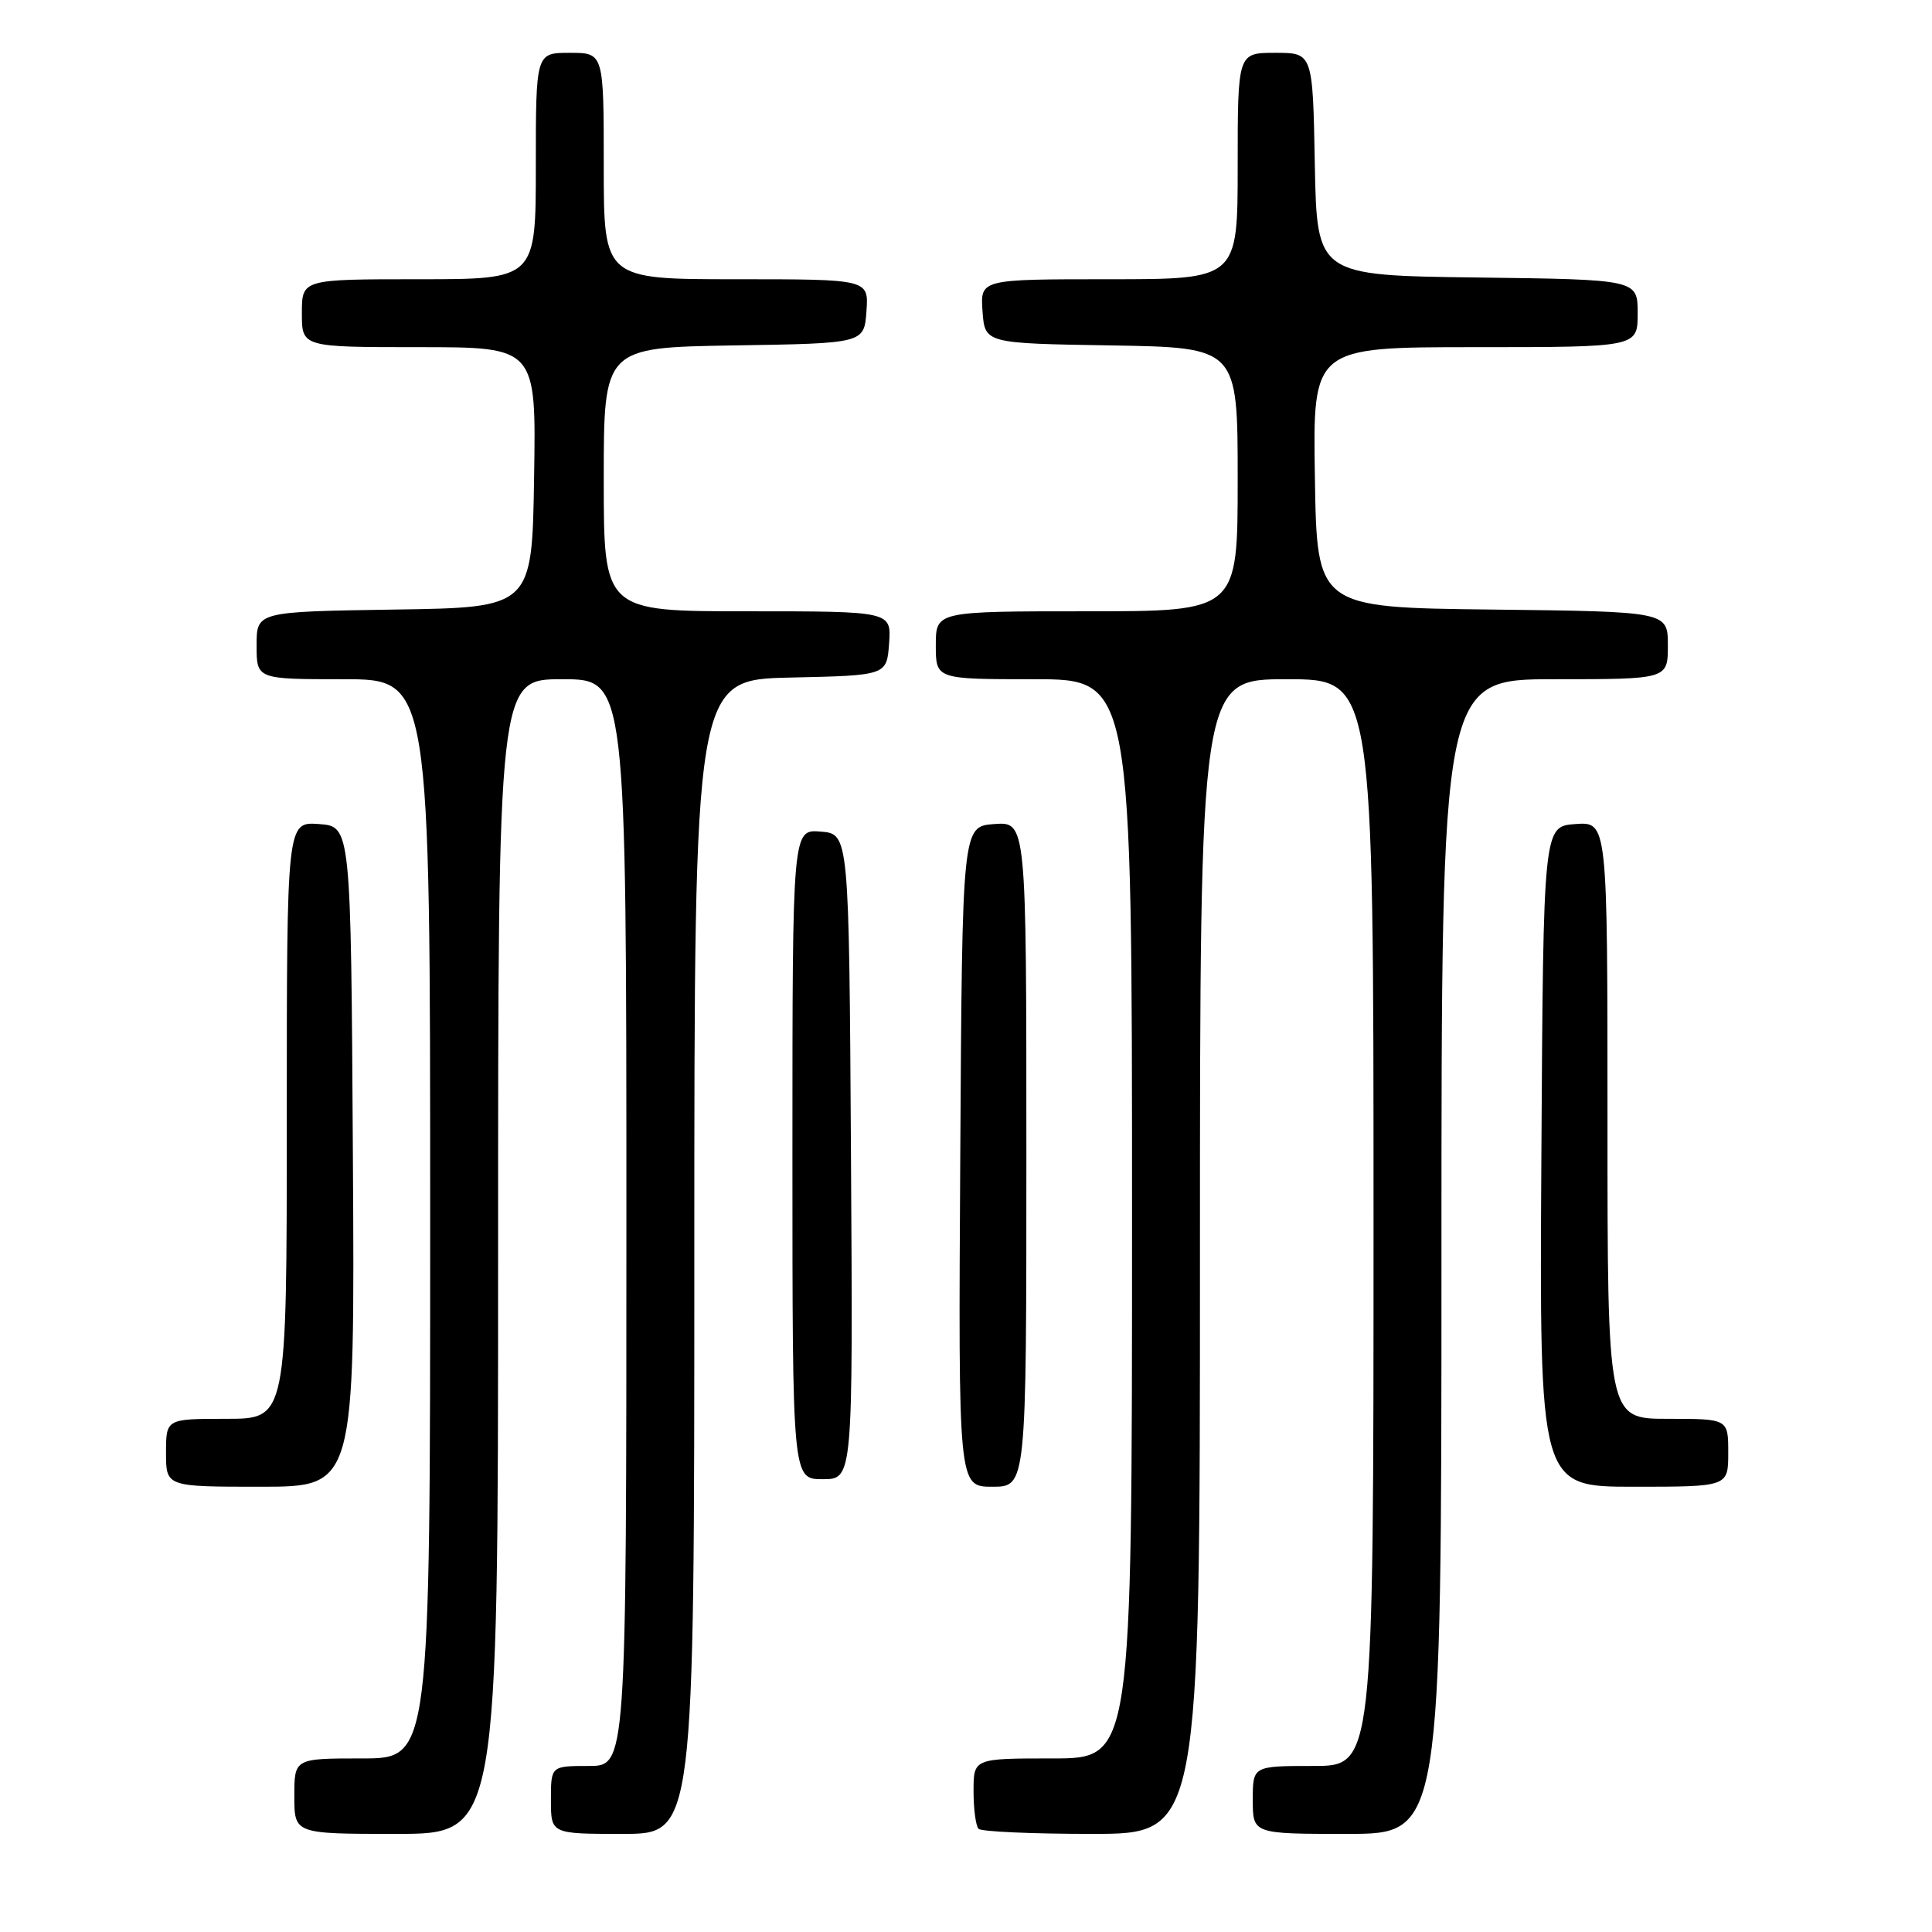 <?xml version="1.0" encoding="UTF-8" standalone="no"?>
<!DOCTYPE svg PUBLIC "-//W3C//DTD SVG 1.1//EN" "http://www.w3.org/Graphics/SVG/1.1/DTD/svg11.dtd" >
<svg xmlns="http://www.w3.org/2000/svg" xmlns:xlink="http://www.w3.org/1999/xlink" version="1.1" viewBox="0 0 256 256">
 <g >
 <path fill="currentColor"
d=" M 66.00 166.50 C 66.00 90.00 66.00 90.00 74.50 90.00 C 83.00 90.00 83.00 90.00 83.00 162.00 C 83.00 234.00 83.00 234.00 78.00 234.00 C 73.00 234.00 73.00 234.00 73.00 238.50 C 73.00 243.00 73.00 243.00 82.50 243.00 C 92.00 243.00 92.00 243.00 92.00 166.53 C 92.00 90.06 92.00 90.06 104.75 89.78 C 117.50 89.50 117.50 89.50 117.81 85.25 C 118.11 81.00 118.11 81.00 99.06 81.00 C 80.00 81.00 80.00 81.00 80.00 63.52 C 80.00 46.05 80.00 46.05 97.25 45.77 C 114.50 45.50 114.50 45.50 114.81 41.25 C 115.11 37.00 115.11 37.00 97.56 37.00 C 80.00 37.00 80.00 37.00 80.00 22.00 C 80.00 7.00 80.00 7.00 75.50 7.00 C 71.00 7.00 71.00 7.00 71.00 22.00 C 71.00 37.00 71.00 37.00 55.50 37.00 C 40.00 37.00 40.00 37.00 40.00 41.50 C 40.00 46.00 40.00 46.00 55.52 46.00 C 71.05 46.00 71.05 46.00 70.77 63.25 C 70.50 80.50 70.50 80.50 52.25 80.77 C 34.00 81.05 34.00 81.05 34.00 85.52 C 34.00 90.00 34.00 90.00 45.50 90.00 C 57.00 90.00 57.00 90.00 57.00 161.50 C 57.00 233.00 57.00 233.00 48.00 233.00 C 39.00 233.00 39.00 233.00 39.00 238.00 C 39.00 243.00 39.00 243.00 52.50 243.00 C 66.00 243.00 66.00 243.00 66.00 166.50 Z  M 159.00 166.50 C 159.00 90.00 159.00 90.00 170.50 90.00 C 182.00 90.00 182.00 90.00 182.00 162.00 C 182.00 234.00 182.00 234.00 174.00 234.00 C 166.00 234.00 166.00 234.00 166.00 238.50 C 166.00 243.00 166.00 243.00 178.50 243.00 C 191.00 243.00 191.00 243.00 191.00 166.50 C 191.00 90.00 191.00 90.00 206.00 90.00 C 221.00 90.00 221.00 90.00 221.00 85.52 C 221.00 81.04 221.00 81.04 197.75 80.77 C 174.50 80.50 174.50 80.50 174.23 63.25 C 173.95 46.00 173.95 46.00 195.48 46.00 C 217.00 46.00 217.00 46.00 217.00 41.52 C 217.00 37.04 217.00 37.04 195.75 36.77 C 174.50 36.50 174.50 36.50 174.22 21.75 C 173.95 7.00 173.95 7.00 168.97 7.00 C 164.00 7.00 164.00 7.00 164.00 22.00 C 164.00 37.00 164.00 37.00 146.94 37.00 C 129.89 37.00 129.89 37.00 130.19 41.25 C 130.50 45.50 130.50 45.50 147.25 45.77 C 164.00 46.05 164.00 46.05 164.00 63.52 C 164.00 81.00 164.00 81.00 144.00 81.00 C 124.00 81.00 124.00 81.00 124.00 85.50 C 124.00 90.00 124.00 90.00 137.00 90.00 C 150.00 90.00 150.00 90.00 150.00 161.50 C 150.00 233.00 150.00 233.00 139.50 233.00 C 129.00 233.00 129.00 233.00 129.00 237.33 C 129.00 239.72 129.30 241.97 129.67 242.33 C 130.03 242.70 136.78 243.00 144.67 243.00 C 159.00 243.00 159.00 243.00 159.00 166.50 Z  M 46.76 153.25 C 46.50 109.50 46.50 109.50 42.25 109.19 C 38.00 108.89 38.00 108.89 38.00 148.44 C 38.00 188.00 38.00 188.00 30.00 188.00 C 22.00 188.00 22.00 188.00 22.00 192.50 C 22.00 197.00 22.00 197.00 34.51 197.00 C 47.02 197.00 47.02 197.00 46.76 153.25 Z  M 136.00 152.94 C 136.00 108.89 136.00 108.89 131.75 109.19 C 127.50 109.50 127.50 109.50 127.24 153.25 C 126.98 197.00 126.98 197.00 131.49 197.00 C 136.00 197.00 136.00 197.00 136.00 152.94 Z  M 229.00 192.50 C 229.00 188.00 229.00 188.00 221.00 188.00 C 213.00 188.00 213.00 188.00 213.00 148.44 C 213.00 108.89 213.00 108.89 208.75 109.19 C 204.50 109.50 204.50 109.50 204.24 153.25 C 203.98 197.00 203.98 197.00 216.49 197.00 C 229.00 197.00 229.00 197.00 229.00 192.50 Z  M 112.76 153.25 C 112.50 110.50 112.50 110.50 108.75 110.19 C 105.00 109.88 105.00 109.88 105.00 152.94 C 105.00 196.00 105.00 196.00 109.01 196.00 C 113.02 196.00 113.02 196.00 112.76 153.25 Z "/>
</g>
</svg>